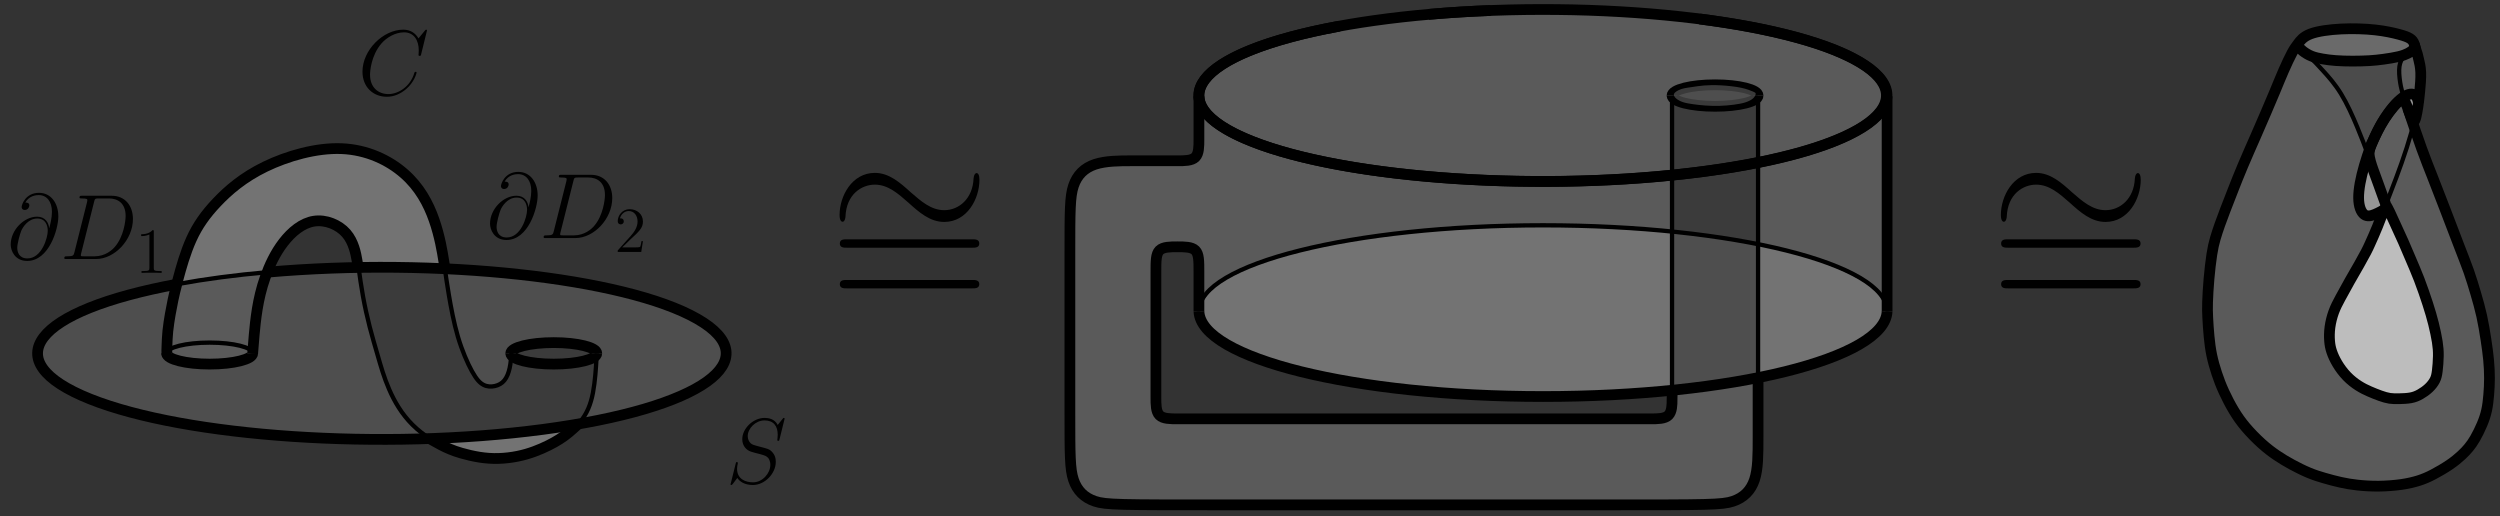 <?xml version="1.0" encoding="UTF-8"?>
<svg xmlns="http://www.w3.org/2000/svg" xmlns:xlink="http://www.w3.org/1999/xlink" width="465pt" height="96pt" viewBox="0 0 465 96" version="1.1">
<rect x="0" y="0" width="465" height="96" fill="#333333" stroke="none"/>
<defs>
<g>
<symbol overflow="visible" id="glyph0-0">
<path style="stroke:none;" d=""/>
</symbol>
<symbol overflow="visible" id="glyph0-1">
<path style="stroke:none;" d="M 28.156 -13.031 C 28.156 -13.891 27.922 -14.281 27.609 -14.281 C 27.422 -14.281 27.109 -14 27.062 -13.266 C 26.906 -9.516 24.344 -7.375 21.609 -7.375 C 19.156 -7.375 17.281 -9.047 15.359 -10.719 C 13.375 -12.516 11.344 -14.312 8.703 -14.312 C 4.453 -14.312 2.141 -10.016 2.141 -6.469 C 2.141 -5.219 2.656 -5.219 2.688 -5.219 C 3.125 -5.219 3.234 -6 3.234 -6.125 C 3.391 -10.406 6.312 -12.125 8.703 -12.125 C 11.156 -12.125 13.031 -10.453 14.938 -8.781 C 16.922 -6.984 18.953 -5.188 21.609 -5.188 C 25.859 -5.188 28.156 -9.484 28.156 -13.031 Z M 28.156 -13.031 "/>
</symbol>
<symbol overflow="visible" id="glyph1-0">
<path style="stroke:none;" d=""/>
</symbol>
<symbol overflow="visible" id="glyph1-1">
<path style="stroke:none;" d="M 26.797 -12.75 C 27.375 -12.75 28.125 -12.75 28.125 -13.531 C 28.125 -14.312 27.375 -14.312 26.828 -14.312 L 3.469 -14.312 C 2.922 -14.312 2.188 -14.312 2.188 -13.531 C 2.188 -12.75 2.922 -12.75 3.516 -12.75 Z M 26.828 -5.188 C 27.375 -5.188 28.125 -5.188 28.125 -5.969 C 28.125 -6.75 27.375 -6.75 26.797 -6.75 L 3.516 -6.75 C 2.922 -6.75 2.188 -6.75 2.188 -5.969 C 2.188 -5.188 2.922 -5.188 3.469 -5.188 Z M 26.828 -5.188 "/>
</symbol>
<symbol overflow="visible" id="glyph2-0">
<path style="stroke:none;" d=""/>
</symbol>
<symbol overflow="visible" id="glyph2-1">
<path style="stroke:none;" d="M 12.859 -11.969 C 12.859 -12.125 12.734 -12.125 12.703 -12.125 C 12.672 -12.125 12.609 -12.125 12.469 -11.953 L 11.281 -10.5 C 10.672 -11.531 9.734 -12.125 8.438 -12.125 C 4.719 -12.125 0.859 -8.344 0.859 -4.312 C 0.859 -1.422 2.875 0.359 5.391 0.359 C 6.766 0.359 7.969 -0.219 8.969 -1.062 C 10.469 -2.328 10.922 -4 10.922 -4.125 C 10.922 -4.281 10.781 -4.281 10.734 -4.281 C 10.578 -4.281 10.562 -4.188 10.516 -4.109 C 9.734 -1.422 7.406 -0.141 5.688 -0.141 C 3.859 -0.141 2.266 -1.312 2.266 -3.75 C 2.266 -4.312 2.438 -7.297 4.391 -9.562 C 5.344 -10.656 6.953 -11.625 8.594 -11.625 C 10.484 -11.625 11.328 -10.062 11.328 -8.297 C 11.328 -7.859 11.281 -7.469 11.281 -7.406 C 11.281 -7.25 11.453 -7.25 11.5 -7.25 C 11.688 -7.25 11.703 -7.266 11.781 -7.578 Z M 12.859 -11.969 "/>
</symbol>
<symbol overflow="visible" id="glyph2-2">
<path style="stroke:none;" d="M 10.938 -11.969 C 10.938 -12.125 10.812 -12.125 10.781 -12.125 C 10.703 -12.125 10.688 -12.109 10.484 -11.844 C 10.391 -11.719 9.672 -10.828 9.656 -10.812 C 9.094 -11.938 7.953 -12.125 7.234 -12.125 C 5.047 -12.125 3.062 -10.125 3.062 -8.172 C 3.062 -6.891 3.844 -6.125 4.688 -5.844 C 4.875 -5.766 5.891 -5.5 6.406 -5.375 C 7.281 -5.125 7.5 -5.062 7.875 -4.688 C 7.938 -4.594 8.281 -4.203 8.281 -3.391 C 8.281 -1.797 6.797 -0.141 5.078 -0.141 C 3.672 -0.141 2.094 -0.734 2.094 -2.672 C 2.094 -3 2.172 -3.406 2.219 -3.578 C 2.219 -3.641 2.234 -3.719 2.234 -3.75 C 2.234 -3.828 2.203 -3.906 2.062 -3.906 C 1.906 -3.906 1.891 -3.875 1.828 -3.578 L 0.953 -0.047 C 0.953 -0.031 0.875 0.188 0.875 0.203 C 0.875 0.359 1.016 0.359 1.047 0.359 C 1.125 0.359 1.141 0.344 1.344 0.094 L 2.141 -0.953 C 2.547 -0.328 3.438 0.359 5.047 0.359 C 7.266 0.359 9.297 -1.797 9.297 -3.938 C 9.297 -4.672 9.125 -5.297 8.469 -5.938 C 8.109 -6.297 7.797 -6.391 6.219 -6.797 C 5.062 -7.109 4.906 -7.156 4.594 -7.438 C 4.312 -7.734 4.078 -8.141 4.078 -8.734 C 4.078 -10.172 5.547 -11.656 7.188 -11.656 C 8.875 -11.656 9.656 -10.625 9.656 -8.984 C 9.656 -8.547 9.578 -8.078 9.578 -8 C 9.578 -7.859 9.719 -7.859 9.766 -7.859 C 9.922 -7.859 9.938 -7.906 10 -8.172 Z M 10.938 -11.969 "/>
</symbol>
<symbol overflow="visible" id="glyph3-0">
<path style="stroke:none;" d=""/>
</symbol>
<symbol overflow="visible" id="glyph3-1">
<path style="stroke:none;" d="M 7.812 -5.75 C 7.719 -6.719 7.109 -7.875 5.562 -7.875 C 3.141 -7.875 0.656 -5.406 0.656 -2.672 C 0.656 -1.625 1.375 0.359 3.719 0.359 C 7.781 0.359 9.516 -5.562 9.516 -7.922 C 9.516 -10.406 8.125 -12.312 5.922 -12.312 C 3.422 -12.312 2.688 -10.125 2.688 -9.656 C 2.688 -9.5 2.797 -9.125 3.266 -9.125 C 3.875 -9.125 4.125 -9.672 4.125 -9.969 C 4.125 -10.5 3.594 -10.5 3.375 -10.5 C 4.078 -11.781 5.391 -11.891 5.859 -11.891 C 7.375 -11.891 8.328 -10.688 8.328 -8.766 C 8.328 -7.656 8 -6.391 7.828 -5.75 Z M 3.766 -0.109 C 2.156 -0.109 1.875 -1.375 1.875 -2.094 C 1.875 -2.859 2.359 -4.625 2.625 -5.266 C 2.844 -5.781 3.828 -7.531 5.609 -7.531 C 7.188 -7.531 7.547 -6.172 7.547 -5.234 C 7.547 -3.953 6.422 -0.109 3.766 -0.109 Z M 3.766 -0.109 "/>
</symbol>
<symbol overflow="visible" id="glyph3-2">
<path style="stroke:none;" d="M 2.703 -1.281 C 2.547 -0.672 2.516 -0.5 1.312 -0.5 C 0.984 -0.5 0.812 -0.5 0.812 -0.188 C 0.812 0 0.906 0 1.25 0 L 6.719 0 C 10.188 0 13.578 -3.594 13.578 -7.438 C 13.578 -9.922 12.109 -11.766 9.641 -11.766 L 4.109 -11.766 C 3.781 -11.766 3.641 -11.766 3.641 -11.438 C 3.641 -11.266 3.781 -11.266 4.047 -11.266 C 5.094 -11.266 5.094 -11.125 5.094 -10.938 C 5.094 -10.906 5.094 -10.797 5.031 -10.531 Z M 6.344 -10.594 C 6.484 -11.234 6.562 -11.266 7.234 -11.266 L 9.125 -11.266 C 10.75 -11.266 12.219 -10.391 12.219 -8 C 12.219 -7.141 11.875 -4.156 10.203 -2.25 C 9.734 -1.688 8.422 -0.5 6.438 -0.5 L 4.484 -0.5 C 4.234 -0.5 4.203 -0.5 4.094 -0.516 C 3.906 -0.531 3.891 -0.562 3.891 -0.703 C 3.891 -0.828 3.922 -0.938 3.953 -1.078 Z M 6.344 -10.594 "/>
</symbol>
<symbol overflow="visible" id="glyph4-0">
<path style="stroke:none;" d=""/>
</symbol>
<symbol overflow="visible" id="glyph4-1">
<path style="stroke:none;" d="M 3.438 -7.656 C 3.438 -7.938 3.438 -7.953 3.203 -7.953 C 2.922 -7.625 2.312 -7.188 1.094 -7.188 L 1.094 -6.844 C 1.359 -6.844 1.953 -6.844 2.625 -7.141 L 2.625 -0.922 C 2.625 -0.484 2.578 -0.344 1.531 -0.344 L 1.156 -0.344 L 1.156 0 C 1.484 -0.031 2.641 -0.031 3.031 -0.031 C 3.438 -0.031 4.578 -0.031 4.906 0 L 4.906 -0.344 L 4.531 -0.344 C 3.484 -0.344 3.438 -0.484 3.438 -0.922 Z M 3.438 -7.656 "/>
</symbol>
<symbol overflow="visible" id="glyph4-2">
<path style="stroke:none;" d="M 5.266 -2.016 L 5 -2.016 C 4.953 -1.812 4.859 -1.141 4.75 -0.953 C 4.656 -0.844 3.984 -0.844 3.625 -0.844 L 1.406 -0.844 C 1.734 -1.125 2.469 -1.891 2.766 -2.172 C 4.594 -3.844 5.266 -4.469 5.266 -5.656 C 5.266 -7.031 4.172 -7.953 2.781 -7.953 C 1.406 -7.953 0.578 -6.766 0.578 -5.734 C 0.578 -5.125 1.109 -5.125 1.141 -5.125 C 1.406 -5.125 1.703 -5.312 1.703 -5.688 C 1.703 -6.031 1.484 -6.25 1.141 -6.25 C 1.047 -6.25 1.016 -6.25 0.984 -6.234 C 1.203 -7.047 1.859 -7.609 2.625 -7.609 C 3.641 -7.609 4.266 -6.75 4.266 -5.656 C 4.266 -4.641 3.688 -3.75 3 -2.984 L 0.578 -0.281 L 0.578 0 L 4.953 0 Z M 5.266 -2.016 "/>
</symbol>
</g>
</defs>
<g id="surface14577">
<g style="fill:rgb(0%,0%,0%);fill-opacity:1;">
  <use xlink:href="#glyph0-1" x="370.02" y="46.468"/>
</g>
<g style="fill:rgb(0%,0%,0%);fill-opacity:1;">
  <use xlink:href="#glyph1-1" x="370.02" y="58.824"/>
</g>
<g style="fill:rgb(0%,0%,0%);fill-opacity:1;">
  <use xlink:href="#glyph0-1" x="154.02" y="46.468"/>
</g>
<g style="fill:rgb(0%,0%,0%);fill-opacity:1;">
  <use xlink:href="#glyph1-1" x="154.02" y="58.824"/>
</g>
<path style=" stroke:none;fill-rule:evenodd;fill:rgb(45.9%,45.9%,45.9%);fill-opacity:0.6;" d="M 32.719 52.887 C 32.719 52.887 32.719 52.887 33.367 52.777 C 34.02 52.668 35.316 52.445 36.793 52.219 C 38.273 51.992 39.934 51.758 41.371 51.57 C 42.809 51.379 44.027 51.234 45.367 51.109 C 46.711 50.988 48.172 50.887 48.906 50.836 C 49.637 50.785 49.637 50.785 49.637 50.785 C 49.637 50.785 49.637 50.785 49.457 51.336 C 49.281 51.887 48.922 52.988 48.625 54.094 C 48.328 55.203 48.098 56.312 47.91 57.387 C 47.727 58.461 47.594 59.496 47.488 60.406 C 47.383 61.312 47.309 62.098 47.238 62.91 C 47.164 63.727 47.094 64.574 47.055 65.012 C 47.02 65.449 47.02 65.477 47.016 65.488 C 47.016 65.504 47.016 65.504 46.949 65.609 C 46.883 65.715 46.754 65.922 46.352 66.18 C 45.953 66.438 45.289 66.742 44.613 66.965 C 43.938 67.188 43.25 67.328 42.531 67.438 C 41.816 67.543 41.066 67.617 40.094 67.641 C 39.117 67.664 37.918 67.637 36.965 67.578 C 36.012 67.516 35.305 67.426 34.551 67.254 C 33.797 67.086 33 66.84 32.426 66.633 C 31.848 66.426 31.496 66.262 31.297 66.098 C 31.098 65.934 31.055 65.773 31.031 65.691 C 31.012 65.609 31.012 65.609 31.012 65.609 C 31.012 65.609 31.012 65.609 31.031 65.148 C 31.047 64.688 31.082 63.766 31.23 62.367 C 31.375 60.969 31.637 59.094 31.902 57.434 C 32.168 55.777 32.445 54.332 32.582 53.609 C 32.719 52.887 32.719 52.887 32.719 52.887 Z M 32.719 52.887 "/>
<path style=" stroke:none;fill-rule:evenodd;fill:rgb(62%,62%,62%);fill-opacity:0.6;" d="M 79.773 81.574 C 79.773 81.574 79.773 81.574 80.871 81.52 C 81.969 81.465 84.168 81.355 86.289 81.227 C 88.41 81.094 90.457 80.938 92.508 80.754 C 94.559 80.57 96.613 80.359 98.238 80.18 C 99.867 79.996 101.062 79.84 102.035 79.711 C 103.012 79.578 103.762 79.473 104.559 79.352 C 105.355 79.23 106.199 79.094 106.621 79.023 C 107.047 78.957 107.047 78.957 107.047 78.957 C 107.047 78.957 107.047 78.957 106.781 79.25 C 106.516 79.543 105.984 80.129 105.141 80.789 C 104.297 81.445 103.145 82.176 102.051 82.75 C 100.961 83.32 99.934 83.734 98.84 84.105 C 97.746 84.477 96.582 84.805 95.316 85.008 C 94.055 85.207 92.688 85.289 91.383 85.238 C 90.074 85.188 88.828 85.008 87.449 84.66 C 86.066 84.312 84.551 83.793 83.25 83.25 C 81.949 82.707 80.859 82.141 80.316 81.855 C 79.773 81.574 79.773 81.574 79.773 81.574 Z M 79.773 81.574 "/>
<path style=" stroke:none;fill-rule:evenodd;fill:rgb(62%,62%,62%);fill-opacity:0.6;" d="M 32.758 52.867 C 32.758 52.867 32.758 52.867 33.145 52.801 C 33.535 52.734 34.312 52.605 35.387 52.434 C 36.465 52.258 37.84 52.043 39.285 51.84 C 40.73 51.633 42.246 51.438 43.707 51.262 C 45.168 51.09 46.582 50.938 47.543 50.906 C 48.504 50.875 49.012 50.965 49.273 50.996 C 49.531 51.027 49.543 50.996 49.547 50.984 C 49.555 50.969 49.555 50.969 49.945 50.184 C 50.336 49.395 51.113 47.824 51.973 46.488 C 52.836 45.156 53.773 44.066 54.66 43.266 C 55.547 42.465 56.379 41.961 57.258 41.648 C 58.137 41.34 59.059 41.227 59.938 41.301 C 60.816 41.375 61.656 41.637 62.391 42.016 C 63.129 42.395 63.762 42.891 64.324 43.59 C 64.883 44.289 65.371 45.191 65.695 45.973 C 66.02 46.754 66.18 47.41 66.316 48.008 C 66.453 48.602 66.57 49.137 66.629 49.406 C 66.688 49.672 66.688 49.672 66.688 49.672 C 66.688 49.672 66.688 49.672 67.816 49.684 C 68.945 49.695 71.203 49.719 73.168 49.742 C 75.133 49.77 76.805 49.801 78.355 49.824 C 79.902 49.848 81.328 49.867 82.043 49.875 C 82.758 49.883 82.758 49.883 82.758 49.883 C 82.758 49.883 82.758 49.883 82.656 49.281 C 82.555 48.68 82.352 47.477 82.004 45.941 C 81.656 44.41 81.164 42.551 80.531 40.836 C 79.902 39.121 79.137 37.551 78.219 36.148 C 77.301 34.746 76.23 33.512 74.844 32.363 C 73.457 31.215 71.75 30.156 70.035 29.402 C 68.32 28.648 66.602 28.199 64.594 28.035 C 62.59 27.871 60.297 27.988 58.449 28.23 C 56.605 28.473 55.211 28.832 53.602 29.398 C 51.992 29.965 50.168 30.734 48.484 31.621 C 46.797 32.512 45.25 33.52 43.98 34.477 C 42.711 35.43 41.715 36.332 40.777 37.293 C 39.84 38.258 38.953 39.277 38.102 40.484 C 37.25 41.691 36.426 43.078 35.543 45.172 C 34.656 47.266 33.707 50.066 33.23 51.465 C 32.758 52.867 32.758 52.867 32.758 52.867 Z M 32.758 52.867 "/>
<path style=" stroke:none;fill-rule:evenodd;fill:rgb(25.9%,25.9%,25.9%);fill-opacity:0.6;" d="M 66.566 49.367 C 66.566 49.367 66.566 49.367 67.184 49.426 C 67.801 49.484 69.035 49.602 70.598 49.664 C 72.156 49.73 74.047 49.746 75.504 49.766 C 76.965 49.789 77.992 49.812 79.094 49.848 C 80.191 49.887 81.355 49.93 81.941 49.953 C 82.523 49.977 82.523 49.977 82.523 49.977 C 82.523 49.977 82.523 49.977 82.617 50.352 C 82.711 50.73 82.895 51.488 83.066 52.363 C 83.238 53.238 83.395 54.234 83.621 55.445 C 83.844 56.66 84.133 58.094 84.367 59.18 C 84.605 60.262 84.785 61.004 85.055 61.926 C 85.328 62.852 85.688 63.961 85.988 64.82 C 86.289 65.68 86.535 66.289 86.883 67.055 C 87.23 67.82 87.684 68.738 88.129 69.449 C 88.578 70.16 89.016 70.668 89.57 71.039 C 90.121 71.41 90.781 71.652 91.344 71.711 C 91.902 71.773 92.363 71.652 92.758 71.465 C 93.152 71.273 93.48 71.012 93.773 70.637 C 94.062 70.266 94.316 69.777 94.484 69.383 C 94.648 68.988 94.73 68.688 94.805 68.316 C 94.875 67.949 94.941 67.512 94.98 67.105 C 95.02 66.699 95.035 66.32 95.039 66.129 C 95.047 65.941 95.047 65.941 95.047 65.941 C 95.047 65.941 95.047 65.941 95.137 65.781 C 95.223 65.625 95.402 65.312 95.828 65.027 C 96.258 64.746 96.938 64.492 97.926 64.293 C 98.91 64.094 100.207 63.945 101.633 63.891 C 103.059 63.836 104.613 63.879 105.895 63.953 C 107.172 64.031 108.172 64.137 108.957 64.371 C 109.742 64.605 110.312 64.965 110.613 65.266 C 110.914 65.562 110.949 65.801 110.965 65.918 C 110.98 66.035 110.98 66.035 110.98 66.035 C 110.98 66.035 110.98 66.035 110.961 66.387 C 110.938 66.738 110.895 67.441 110.84 68.188 C 110.781 68.934 110.711 69.723 110.637 70.43 C 110.562 71.133 110.484 71.754 110.363 72.441 C 110.242 73.125 110.078 73.875 109.938 74.422 C 109.797 74.969 109.68 75.309 109.551 75.637 C 109.422 75.961 109.285 76.277 109.035 76.711 C 108.789 77.145 108.434 77.699 108.254 77.977 C 108.078 78.258 108.078 78.258 108.078 78.258 C 108.078 78.258 108.078 78.258 107.469 78.441 C 106.863 78.629 105.645 79.004 104.516 79.266 C 103.387 79.527 102.344 79.676 101.348 79.812 C 100.352 79.949 99.398 80.066 98.105 80.215 C 96.812 80.359 95.184 80.535 93.488 80.691 C 91.793 80.852 90.031 80.992 88.398 81.113 C 86.762 81.23 85.254 81.32 83.824 81.395 C 82.395 81.465 81.047 81.523 80.375 81.551 C 79.699 81.578 79.699 81.578 79.699 81.578 C 79.699 81.578 79.699 81.578 79.352 81.285 C 79.004 80.996 78.309 80.414 77.719 79.863 C 77.129 79.312 76.645 78.797 76.199 78.289 C 75.754 77.785 75.348 77.289 74.941 76.738 C 74.539 76.188 74.141 75.574 73.746 74.922 C 73.355 74.27 72.973 73.574 72.535 72.586 C 72.102 71.594 71.613 70.309 71.117 68.816 C 70.625 67.328 70.129 65.637 69.688 64.078 C 69.246 62.52 68.867 61.094 68.527 59.703 C 68.191 58.309 67.898 56.949 67.578 55.234 C 67.258 53.516 66.91 51.441 66.738 50.406 C 66.566 49.367 66.566 49.367 66.566 49.367 Z M 66.566 49.367 "/>
<path style=" stroke:none;fill-rule:evenodd;fill:rgb(38%,38%,38%);fill-opacity:0.6;" d="M 32.758 52.867 C 32.727 52.895 32.727 52.895 32.301 52.977 C 31.871 53.062 31.016 53.23 29.383 53.605 C 27.75 53.984 25.336 54.57 22.77 55.352 C 20.207 56.129 17.492 57.102 15.188 58.184 C 12.887 59.266 10.996 60.457 9.719 61.57 C 8.438 62.684 7.777 63.719 7.609 64.891 C 7.441 66.062 7.773 67.375 8.598 68.578 C 9.426 69.781 10.746 70.875 12.258 71.824 C 13.773 72.773 15.48 73.578 17.27 74.293 C 19.059 75.008 20.934 75.633 22.898 76.199 C 24.863 76.77 26.918 77.281 29.023 77.742 C 31.133 78.207 33.285 78.617 35.125 78.941 C 36.961 79.262 38.477 79.492 40.32 79.738 C 42.16 79.984 44.328 80.246 46.781 80.492 C 49.234 80.738 51.973 80.973 54.789 81.156 C 57.609 81.34 60.508 81.477 63.113 81.566 C 65.715 81.652 68.02 81.691 70.176 81.699 C 72.336 81.711 74.348 81.691 76.051 81.664 C 77.754 81.633 79.148 81.594 79.848 81.574 C 80.547 81.551 80.547 81.551 80.547 81.551 C 80.547 81.551 80.547 81.551 80.246 81.418 C 79.949 81.285 79.352 81.02 78.848 80.719 C 78.34 80.418 77.926 80.082 77.34 79.508 C 76.754 78.938 75.996 78.133 75.34 77.316 C 74.684 76.496 74.133 75.664 73.617 74.75 C 73.098 73.832 72.617 72.832 72.125 71.594 C 71.637 70.359 71.133 68.887 70.707 67.539 C 70.281 66.188 69.926 64.965 69.594 63.785 C 69.262 62.605 68.957 61.477 68.645 60.195 C 68.332 58.918 68.012 57.488 67.773 56.332 C 67.539 55.176 67.383 54.289 67.238 53.398 C 67.094 52.504 66.961 51.609 66.859 51 C 66.758 50.391 66.688 50.074 66.652 49.914 C 66.617 49.754 66.617 49.754 66.617 49.754 C 66.617 49.754 66.617 49.754 65.988 49.77 C 65.363 49.785 64.105 49.816 62.637 49.867 C 61.168 49.918 59.48 49.988 58.074 50.059 C 56.664 50.129 55.535 50.195 54.199 50.25 C 52.863 50.309 51.32 50.352 50.547 50.375 C 49.777 50.398 49.777 50.398 49.777 50.398 C 49.777 50.398 49.777 50.398 49.648 50.75 C 49.523 51.102 49.273 51.805 48.992 52.762 C 48.715 53.719 48.406 54.922 48.172 56.02 C 47.938 57.117 47.777 58.109 47.656 58.941 C 47.539 59.777 47.461 60.461 47.375 61.348 C 47.289 62.238 47.191 63.336 47.129 64.094 C 47.066 64.855 47.035 65.277 47.016 65.488 C 47 65.699 47 65.699 47 65.699 C 47 65.699 47 65.699 46.898 65.832 C 46.797 65.961 46.594 66.227 46.094 66.488 C 45.594 66.754 44.801 67.016 44.031 67.203 C 43.262 67.387 42.516 67.492 41.656 67.566 C 40.793 67.637 39.82 67.68 38.914 67.68 C 38.008 67.684 37.172 67.645 36.473 67.59 C 35.773 67.539 35.215 67.469 34.477 67.309 C 33.734 67.145 32.809 66.891 32.203 66.594 C 31.594 66.293 31.305 65.953 31.156 65.781 C 31.012 65.609 31.012 65.609 31.012 65.609 C 31.012 65.609 31.012 65.609 31.082 64.652 C 31.152 63.699 31.297 61.789 31.48 60.199 C 31.664 58.609 31.891 57.344 32.137 56.152 C 32.383 54.961 32.645 53.844 32.746 53.312 C 32.848 52.785 32.785 52.84 32.758 52.867 Z M 32.758 52.867 "/>
<path style=" stroke:none;fill-rule:evenodd;fill:rgb(38%,38%,38%);fill-opacity:0.6;" d="M 82.73 49.859 C 82.73 49.859 82.73 49.859 83.551 49.926 C 84.371 49.992 86.012 50.129 87.766 50.27 C 89.52 50.414 91.391 50.562 93.031 50.711 C 94.676 50.855 96.094 51.004 97.586 51.176 C 99.082 51.348 100.652 51.547 102.234 51.766 C 103.816 51.988 105.41 52.234 106.562 52.422 C 107.711 52.605 108.418 52.73 109.48 52.938 C 110.539 53.145 111.953 53.43 113.445 53.762 C 114.941 54.098 116.516 54.484 117.852 54.84 C 119.191 55.191 120.293 55.516 121.461 55.895 C 122.629 56.273 123.859 56.711 124.98 57.152 C 126.102 57.59 127.105 58.031 128.016 58.477 C 128.926 58.922 129.738 59.375 130.551 59.91 C 131.363 60.441 132.172 61.062 132.844 61.723 C 133.516 62.383 134.055 63.09 134.398 63.766 C 134.746 64.445 134.898 65.098 134.941 65.641 C 134.98 66.188 134.906 66.621 134.621 67.234 C 134.332 67.844 133.832 68.629 132.844 69.547 C 131.855 70.465 130.375 71.52 128.855 72.391 C 127.332 73.262 125.766 73.949 124.258 74.535 C 122.746 75.121 121.293 75.602 120.133 75.961 C 118.977 76.32 118.117 76.559 117.117 76.816 C 116.121 77.074 114.984 77.348 113.922 77.59 C 112.859 77.832 111.871 78.043 110.82 78.25 C 109.77 78.457 108.656 78.664 108.098 78.766 C 107.539 78.871 107.539 78.871 107.539 78.871 C 107.539 78.871 107.539 78.871 107.77 78.559 C 108 78.25 108.461 77.629 108.855 76.918 C 109.25 76.211 109.582 75.418 109.84 74.594 C 110.094 73.766 110.277 72.902 110.414 72.086 C 110.551 71.273 110.641 70.504 110.707 69.898 C 110.77 69.289 110.805 68.84 110.836 68.387 C 110.867 67.934 110.898 67.473 110.918 67 C 110.941 66.523 110.953 66.035 110.961 65.789 C 110.969 65.547 110.969 65.547 110.969 65.547 C 110.969 65.547 110.969 65.547 110.922 65.426 C 110.875 65.305 110.785 65.066 110.543 64.844 C 110.301 64.621 109.906 64.418 109.379 64.293 C 108.852 64.164 108.191 64.117 107.453 64.047 C 106.715 63.977 105.902 63.883 105.039 63.828 C 104.176 63.77 103.266 63.746 102.371 63.766 C 101.48 63.785 100.602 63.84 99.906 63.906 C 99.211 63.973 98.695 64.047 98.148 64.16 C 97.602 64.273 97.023 64.426 96.629 64.543 C 96.23 64.664 96.02 64.754 95.836 64.852 C 95.648 64.949 95.484 65.055 95.367 65.145 C 95.25 65.234 95.18 65.312 95.133 65.375 C 95.086 65.438 95.059 65.488 95.047 65.512 C 95.035 65.535 95.035 65.535 95.035 65.535 C 95.035 65.535 95.035 65.535 95.031 65.59 C 95.027 65.641 95.023 65.75 95.023 65.957 C 95.023 66.168 95.031 66.48 94.996 66.891 C 94.965 67.301 94.898 67.801 94.801 68.258 C 94.707 68.711 94.59 69.117 94.438 69.508 C 94.281 69.895 94.09 70.266 93.855 70.578 C 93.617 70.895 93.336 71.152 92.949 71.359 C 92.562 71.566 92.07 71.723 91.605 71.777 C 91.141 71.832 90.707 71.781 90.391 71.703 C 90.07 71.629 89.863 71.523 89.566 71.27 C 89.27 71.012 88.879 70.605 88.547 70.172 C 88.211 69.738 87.938 69.281 87.621 68.676 C 87.305 68.07 86.945 67.316 86.562 66.387 C 86.176 65.457 85.77 64.355 85.426 63.285 C 85.082 62.219 84.805 61.184 84.523 59.973 C 84.242 58.766 83.965 57.379 83.738 56.152 C 83.508 54.922 83.332 53.852 83.172 52.828 C 83.012 51.805 82.871 50.832 82.801 50.344 C 82.73 49.859 82.73 49.859 82.73 49.859 Z M 82.73 49.859 "/>
<g style="fill:rgb(0%,0%,0%);fill-opacity:1;">
  <use xlink:href="#glyph2-1" x="66.561" y="17.641"/>
</g>
<g style="fill:rgb(0%,0%,0%);fill-opacity:1;">
  <use xlink:href="#glyph2-2" x="135" y="89.853"/>
</g>
<g style="fill:rgb(0%,0%,0%);fill-opacity:1;">
  <use xlink:href="#glyph3-1" x="1.335" y="48.176"/>
  <use xlink:href="#glyph3-2" x="11.148" y="48.176"/>
</g>
<g style="fill:rgb(0%,0%,0%);fill-opacity:1;">
  <use xlink:href="#glyph4-1" x="25.166" y="50.758"/>
</g>
<path style="fill:none;stroke-width:2;stroke-linecap:butt;stroke-linejoin:round;stroke:rgb(0%,0%,0%);stroke-opacity:1;stroke-miterlimit:10;" d="M 90.133 399.184 C 63.098 394.219 55.957 384.883 73.77 377.777 C 91.582 370.672 128.305 368.207 157.957 372.129 C 187.605 376.047 200.133 385.023 186.672 392.703 C 173.211 400.383 138.324 404.164 106.699 401.371 " transform="matrix(1,0,0,-1,-57,452)"/>
<path style="fill:none;stroke-width:0.8;stroke-linecap:butt;stroke-linejoin:round;stroke:rgb(0%,0%,0%);stroke-opacity:1;stroke-miterlimit:10;" d="M 90.137 399.18 C 95.195 400.109 100.777 400.848 106.699 401.371 " transform="matrix(1,0,0,-1,-57,452)"/>
<path style="fill:none;stroke-width:2;stroke-linecap:butt;stroke-linejoin:round;stroke:rgb(0%,0%,0%);stroke-opacity:1;stroke-miterlimit:10;" d="M 88 386.277 C 88 385.176 91.582 384.277 96 384.277 C 100.418 384.277 104 385.176 104 386.277 " transform="matrix(1,0,0,-1,-57,452)"/>
<path style="fill:none;stroke-width:0.8;stroke-linecap:butt;stroke-linejoin:round;stroke:rgb(0%,0%,0%);stroke-opacity:1;stroke-miterlimit:10;" d="M 88 386.277 C 88 387.383 91.582 388.277 96 388.277 C 100.418 388.277 104 387.383 104 386.277 " transform="matrix(1,0,0,-1,-57,452)"/>
<path style="fill:none;stroke-width:2;stroke-linecap:butt;stroke-linejoin:round;stroke:rgb(0%,0%,0%);stroke-opacity:1;stroke-miterlimit:10;" d="M 152 386.277 C 152 385.176 155.582 384.277 160 384.277 C 164.418 384.277 168 385.176 168 386.277 " transform="matrix(1,0,0,-1,-57,452)"/>
<path style="fill:none;stroke-width:2;stroke-linecap:butt;stroke-linejoin:round;stroke:rgb(0%,0%,0%);stroke-opacity:1;stroke-miterlimit:10;" d="M 152 386.277 C 152 387.383 155.582 388.277 160 388.277 C 164.418 388.277 168 387.383 168 386.277 " transform="matrix(1,0,0,-1,-57,452)"/>
<g style="fill:rgb(0%,0%,0%);fill-opacity:1;">
  <use xlink:href="#glyph3-1" x="90.489" y="44.28"/>
  <use xlink:href="#glyph3-2" x="100.302" y="44.28"/>
</g>
<g style="fill:rgb(0%,0%,0%);fill-opacity:1;">
  <use xlink:href="#glyph4-2" x="114.32" y="46.862"/>
</g>
<path style="fill:none;stroke-width:2;stroke-linecap:butt;stroke-linejoin:round;stroke:rgb(0%,0%,0%);stroke-opacity:1;stroke-miterlimit:10;" d="M 103.992 386.199 C 103.992 386.199 103.992 386.199 104.035 386.727 C 104.074 387.25 104.152 388.301 104.273 389.668 C 104.395 391.035 104.559 392.715 104.855 394.539 C 105.156 396.359 105.59 398.32 106.344 400.457 C 107.102 402.594 108.172 404.906 109.699 406.887 C 111.23 408.871 113.211 410.527 115.406 410.863 C 117.598 411.199 120.004 410.211 121.398 408.609 C 122.797 407.008 123.188 404.793 123.383 403.684 C 123.574 402.574 123.574 402.574 123.574 402.574 " transform="matrix(1,0,0,-1,-57,452)"/>
<path style="fill:none;stroke-width:2;stroke-linecap:butt;stroke-linejoin:round;stroke:rgb(0%,0%,0%);stroke-opacity:1;stroke-miterlimit:10;" d="M 88.141 385.902 C 88.141 385.902 88.141 385.902 88.117 385.961 C 88.094 386.016 88.047 386.129 88.031 386.375 C 88.016 386.621 88.027 387 88.055 387.688 C 88.078 388.379 88.113 389.379 88.219 390.43 C 88.328 391.48 88.504 392.59 88.668 393.543 C 88.836 394.496 88.988 395.297 89.18 396.203 C 89.371 397.109 89.598 398.117 90.121 400.094 C 90.645 402.07 91.465 405.02 92.605 407.531 C 93.746 410.043 95.211 412.121 97.336 414.363 C 99.461 416.605 102.246 419.016 106.332 421 C 110.418 422.98 115.801 424.539 120.523 424.352 C 125.242 424.164 129.305 422.227 132.16 419.723 C 135.02 417.223 136.672 414.152 137.738 411.105 C 138.809 408.059 139.289 405.035 139.531 403.523 C 139.773 402.012 139.773 402.012 139.773 402.012 " transform="matrix(1,0,0,-1,-57,452)"/>
<path style="fill:none;stroke-width:0.8;stroke-linecap:butt;stroke-linejoin:round;stroke:rgb(0%,0%,0%);stroke-opacity:1;stroke-miterlimit:10;" d="M 139.73 402.141 C 139.73 402.141 139.73 402.141 139.828 401.434 C 139.93 400.723 140.125 399.305 140.492 397.121 C 140.863 394.941 141.398 391.996 142.172 389.375 C 142.945 386.75 143.957 384.453 144.781 382.957 C 145.605 381.461 146.246 380.77 146.934 380.418 C 147.621 380.062 148.359 380.043 149.035 380.195 C 149.715 380.348 150.34 380.668 150.812 381.25 C 151.285 381.828 151.609 382.668 151.801 383.57 C 151.996 384.473 152.059 385.441 152.09 385.922 C 152.125 386.406 152.125 386.406 152.125 386.406 " transform="matrix(1,0,0,-1,-57,452)"/>
<path style="fill:none;stroke-width:0.8;stroke-linecap:butt;stroke-linejoin:round;stroke:rgb(0%,0%,0%);stroke-opacity:1;stroke-miterlimit:10;" d="M 123.66 402.508 C 123.66 402.508 123.66 402.508 123.789 401.582 C 123.914 400.656 124.168 398.801 124.516 396.895 C 124.859 394.988 125.297 393.027 125.766 391.191 C 126.238 389.359 126.75 387.648 127.293 385.762 C 127.84 383.871 128.418 381.801 129.383 379.586 C 130.344 377.371 131.688 375.008 133.742 372.977 C 135.793 370.941 138.555 369.234 141.516 368.105 C 144.477 366.98 147.637 366.438 150.648 366.656 C 153.664 366.871 156.535 367.852 158.988 369.094 C 161.441 370.332 163.477 371.828 164.836 373.441 C 166.191 375.059 166.875 376.789 167.289 378.945 C 167.703 381.105 167.852 383.691 167.926 384.984 C 168 386.277 168 386.277 168 386.277 " transform="matrix(1,0,0,-1,-57,452)"/>
<path style="fill:none;stroke-width:2;stroke-linecap:butt;stroke-linejoin:round;stroke:rgb(0%,0%,0%);stroke-opacity:1;stroke-miterlimit:10;" d="M 137.148 370.289 C 137.148 370.289 137.148 370.289 137.48 370.098 C 137.816 369.91 138.48 369.531 139.07 369.223 C 139.656 368.918 140.168 368.68 140.727 368.449 C 141.289 368.215 141.898 367.984 142.824 367.719 C 143.75 367.453 144.984 367.152 146.184 366.961 C 147.383 366.773 148.547 366.691 149.746 366.727 C 150.941 366.762 152.172 366.91 153.297 367.141 C 154.418 367.367 155.434 367.672 156.391 368.023 C 157.348 368.375 158.246 368.773 159.02 369.16 C 159.793 369.543 160.438 369.91 161.039 370.289 C 161.637 370.668 162.188 371.059 162.781 371.551 C 163.375 372.043 164.016 372.637 164.332 372.934 C 164.652 373.23 164.652 373.23 164.652 373.23 " transform="matrix(1,0,0,-1,-57,452)"/>
<path style=" stroke:none;fill-rule:evenodd;fill:rgb(38%,38%,38%);fill-opacity:0.6;" d="M 310.637 43.039 C 310.637 43.039 310.637 43.039 310.695 47.898 C 310.758 52.762 310.879 62.484 310.938 67.344 C 311 72.207 311 72.207 311 72.184 C 311 72.16 311 72.113 312.258 72.02 C 313.512 71.926 316.027 71.789 318.27 71.562 C 320.516 71.336 322.488 71.023 323.898 70.789 C 325.309 70.555 326.152 70.398 326.574 70.324 C 326.996 70.246 326.996 70.246 326.996 70.246 C 326.996 70.246 326.996 70.246 327.02 66.062 C 327.043 61.879 327.09 53.516 327.113 49.332 C 327.137 45.148 327.137 45.148 327.137 45.148 C 327.137 45.148 327.137 45.148 325.828 44.977 C 324.52 44.805 321.898 44.457 319.148 44.105 C 316.398 43.754 313.516 43.398 312.074 43.219 C 310.637 43.039 310.637 43.039 310.637 43.039 Z M 310.637 43.039 "/>
<path style=" stroke:none;fill-rule:evenodd;fill:rgb(62%,62%,62%);fill-opacity:0.6;" d="M 326.965 45.41 C 326.965 45.41 326.965 45.41 326.969 49.527 C 326.977 53.641 326.988 61.875 326.992 65.988 C 327 70.105 327 70.105 327 70.105 C 327 70.105 327 70.105 327.828 69.945 C 328.66 69.781 330.316 69.461 332.441 68.914 C 334.566 68.363 337.156 67.59 339.32 66.824 C 341.488 66.055 343.227 65.297 344.68 64.531 C 346.133 63.762 347.301 62.988 348.277 62.051 C 349.254 61.117 350.043 60.02 350.465 58.949 C 350.887 57.883 350.945 56.848 350.418 55.859 C 349.895 54.867 348.789 53.926 347.617 53.098 C 346.449 52.27 345.219 51.555 343.645 50.805 C 342.066 50.055 340.145 49.262 338.461 48.641 C 336.773 48.02 335.328 47.566 333.453 47.055 C 331.578 46.543 329.27 45.977 328.117 45.695 C 326.965 45.41 326.965 45.41 326.965 45.41 Z M 326.965 45.41 "/>
<path style=" stroke:none;fill-rule:evenodd;fill:rgb(62%,62%,62%);fill-opacity:0.6;" d="M 310.949 72.594 C 310.949 72.594 310.949 72.594 310.945 67.672 C 310.938 62.75 310.926 52.906 310.922 47.988 C 310.914 43.066 310.914 43.066 310.914 43.066 C 310.914 43.066 310.914 43.066 309.961 42.992 C 309.012 42.922 307.105 42.773 304.855 42.629 C 302.609 42.488 300.016 42.344 297.195 42.234 C 294.371 42.125 291.32 42.051 288.578 42.027 C 285.84 42.004 283.41 42.027 280.758 42.086 C 278.105 42.145 275.227 42.238 272.488 42.395 C 269.75 42.555 267.152 42.781 264.41 43.062 C 261.664 43.344 258.773 43.684 256.121 44.051 C 253.473 44.418 251.062 44.812 248.629 45.285 C 246.195 45.758 243.742 46.312 241.809 46.762 C 239.879 47.207 238.477 47.551 236.867 48.066 C 235.262 48.578 233.453 49.266 231.93 49.906 C 230.406 50.547 229.168 51.148 227.988 51.91 C 226.809 52.668 225.688 53.594 224.91 54.457 C 224.129 55.324 223.688 56.137 223.434 56.758 C 223.176 57.383 223.102 57.816 223.219 58.406 C 223.332 59 223.637 59.746 224.293 60.586 C 224.945 61.426 225.949 62.359 226.836 63.055 C 227.719 63.746 228.484 64.199 229.535 64.727 C 230.59 65.25 231.93 65.848 233.574 66.469 C 235.219 67.09 237.168 67.73 238.789 68.219 C 240.414 68.707 241.711 69.043 243.344 69.414 C 244.977 69.789 246.938 70.199 249.082 70.594 C 251.227 70.984 253.551 71.359 256.18 71.719 C 258.809 72.074 261.742 72.41 264.379 72.672 C 267.012 72.93 269.344 73.109 271.832 73.258 C 274.316 73.41 276.957 73.527 279.508 73.605 C 282.062 73.684 284.531 73.719 286.801 73.723 C 289.074 73.73 291.152 73.703 293.129 73.656 C 295.102 73.613 296.973 73.547 298.871 73.453 C 300.773 73.363 302.703 73.25 304.723 73.102 C 306.742 72.953 308.844 72.773 309.898 72.684 C 310.949 72.594 310.949 72.594 310.949 72.594 Z M 310.949 72.594 "/>
<path style=" stroke:none;fill-rule:evenodd;fill:rgb(25.9%,25.9%,25.9%);fill-opacity:0.6;" d="M 311.133 17.766 C 311.133 17.766 311.133 17.766 311.262 17.922 C 311.391 18.078 311.652 18.391 312.004 18.621 C 312.359 18.855 312.809 19.012 313.648 19.176 C 314.488 19.344 315.723 19.527 316.746 19.625 C 317.766 19.727 318.574 19.75 319.203 19.754 C 319.832 19.754 320.285 19.738 321.074 19.664 C 321.863 19.586 322.984 19.449 323.789 19.316 C 324.59 19.18 325.07 19.051 325.551 18.789 C 326.035 18.531 326.516 18.137 326.758 17.941 C 327 17.746 327 17.746 327 17.746 C 327 17.746 327 17.746 327.023 22.363 C 327.047 26.98 327.09 36.211 327.113 40.828 C 327.137 45.441 327.137 45.441 327.137 45.441 C 327.137 45.441 327.137 45.441 326.277 45.285 C 325.422 45.129 323.703 44.82 322.012 44.539 C 320.32 44.262 318.656 44.016 317.191 43.816 C 315.723 43.613 314.449 43.461 313.449 43.387 C 312.453 43.316 311.727 43.332 311.363 43.336 C 311 43.344 311 43.344 311 43.344 C 311 43.344 311 43.344 311.023 39.082 C 311.043 34.816 311.086 26.293 311.109 22.031 C 311.133 17.766 311.133 17.766 311.133 17.766 Z M 311.133 17.766 "/>
<path style=" stroke:none;fill-rule:evenodd;fill:rgb(45.9%,45.9%,45.9%);fill-opacity:0.6;" d="M 327.137 45.441 C 327.137 45.441 327.137 45.441 327.703 45.562 C 328.266 45.688 329.395 45.93 331.133 46.371 C 332.875 46.816 335.227 47.457 337.562 48.246 C 339.902 49.035 342.227 49.969 344.059 50.879 C 345.895 51.785 347.238 52.664 348.312 53.41 C 349.387 54.156 350.191 54.77 350.598 55.441 C 351 56.113 351 56.852 351 57.219 C 351 57.59 351 57.59 351 57.59 C 351 57.59 351 57.59 351 51.02 C 351 44.449 351 31.312 351 24.746 C 351 18.176 351 18.176 351 18.176 C 351 18.176 351 18.176 350.777 17.57 C 350.559 16.969 350.113 15.758 349.426 14.75 C 348.742 13.742 347.812 12.938 346.586 12.137 C 345.359 11.332 343.84 10.531 341.926 9.727 C 340.016 8.922 337.719 8.113 335.293 7.398 C 332.871 6.684 330.324 6.062 328.336 5.617 C 326.344 5.172 324.91 4.906 322.516 4.531 C 320.117 4.156 316.758 3.676 313.797 3.312 C 310.84 2.953 308.285 2.711 304.746 2.48 C 301.207 2.254 296.684 2.035 292.98 1.926 C 289.273 1.812 286.391 1.801 282.941 1.871 C 279.488 1.945 275.477 2.094 272.109 2.277 C 268.746 2.465 266.031 2.68 263.145 2.98 C 260.258 3.277 257.199 3.652 253.672 4.23 C 250.141 4.805 246.145 5.582 243.191 6.234 C 240.242 6.887 238.34 7.418 236.5 8.016 C 234.66 8.613 232.887 9.285 231.453 9.902 C 230.016 10.52 228.918 11.086 227.949 11.676 C 226.977 12.27 226.129 12.883 225.492 13.43 C 224.852 13.977 224.418 14.449 224.059 14.988 C 223.695 15.527 223.402 16.129 223.238 16.699 C 223.074 17.273 223.035 17.816 223.02 18.09 C 223 18.363 223 18.363 223 18.363 C 223 18.363 223 18.363 223 18.746 C 223 19.129 223 19.895 223 20.859 C 223 21.828 223 22.996 222.992 24.117 C 222.988 25.238 222.977 26.316 222.871 27.152 C 222.77 27.988 222.574 28.59 222.133 29.004 C 221.688 29.418 220.996 29.648 219.836 29.77 C 218.68 29.887 217.055 29.898 215.395 29.902 C 213.73 29.906 212.031 29.906 210.594 29.922 C 209.156 29.938 207.98 29.969 206.668 30.168 C 205.359 30.367 203.914 30.73 202.832 31.258 C 201.75 31.785 201.031 32.477 200.551 33.094 C 200.07 33.711 199.832 34.258 199.656 34.824 C 199.477 35.391 199.359 35.977 199.27 36.812 C 199.176 37.652 199.109 38.734 199.07 40.234 C 199.031 41.73 199.016 43.641 199.008 45.613 C 199 47.586 199 49.625 199 52.152 C 199 54.68 199 57.695 199 60.934 C 199 64.172 199 67.629 199.004 71.414 C 199.012 75.199 199.02 79.312 199.062 82.027 C 199.105 84.742 199.184 86.059 199.352 87.184 C 199.523 88.309 199.789 89.246 200.016 89.867 C 200.242 90.488 200.43 90.793 200.914 91.258 C 201.402 91.723 202.191 92.348 202.816 92.734 C 203.441 93.125 203.906 93.281 204.875 93.383 C 205.848 93.488 207.324 93.539 208.523 93.566 C 209.719 93.594 210.641 93.594 211.93 93.656 C 213.219 93.715 214.879 93.84 218.297 93.891 C 221.715 93.941 226.898 93.922 237.922 93.914 C 248.945 93.906 265.812 93.906 276.969 93.906 C 288.121 93.906 293.559 93.906 297.34 93.887 C 301.117 93.867 303.23 93.828 305.727 93.836 C 308.227 93.844 311.102 93.902 313.895 93.82 C 316.688 93.742 319.391 93.527 321.32 93.012 C 323.25 92.496 324.402 91.676 325.105 90.996 C 325.812 90.316 326.074 89.777 326.297 88.828 C 326.52 87.875 326.703 86.516 326.816 83.738 C 326.926 80.961 326.965 76.766 326.973 74.281 C 326.98 71.801 326.957 71.027 326.945 70.645 C 326.938 70.258 326.938 70.258 326.387 70.359 C 325.84 70.461 324.746 70.668 323.223 70.922 C 321.699 71.176 319.754 71.477 318.098 71.715 C 316.445 71.949 315.086 72.121 313.957 72.254 C 312.828 72.391 311.93 72.488 311.48 72.535 C 311.031 72.582 311.031 72.582 311.031 72.582 C 311.031 72.582 311.031 72.582 311.027 72.934 C 311.02 73.285 311.008 73.984 310.961 74.648 C 310.91 75.309 310.828 75.934 310.602 76.43 C 310.375 76.926 310.008 77.289 309.117 77.512 C 308.23 77.738 306.816 77.82 305.633 77.863 C 304.453 77.906 303.496 77.906 302.086 77.938 C 300.676 77.973 298.809 78.043 297.246 78.062 C 295.684 78.082 294.426 78.055 292.988 78.02 C 291.555 77.984 289.945 77.945 288.355 77.926 C 286.766 77.906 285.195 77.906 283.27 77.906 C 281.348 77.906 279.066 77.906 276.984 77.906 C 274.906 77.906 273.023 77.906 264.781 77.906 C 256.539 77.906 241.934 77.906 234.289 77.906 C 226.645 77.906 225.961 77.906 224.82 77.906 C 223.68 77.906 222.082 77.906 220.664 77.883 C 219.25 77.859 218.016 77.812 217.27 77.746 C 216.52 77.676 216.262 77.582 216 77.355 C 215.738 77.129 215.473 76.766 215.305 76.336 C 215.141 75.906 215.074 75.41 215.043 74.738 C 215.008 74.07 215.004 73.227 215 72.367 C 215 71.512 215 70.641 215 67.363 C 215 64.086 215 58.402 215.008 54.844 C 215.016 51.285 215.031 49.852 215.094 48.898 C 215.152 47.949 215.258 47.48 215.453 47.113 C 215.652 46.742 215.941 46.473 216.301 46.297 C 216.656 46.117 217.082 46.031 217.613 45.98 C 218.145 45.93 218.785 45.918 219.465 45.949 C 220.145 45.984 220.863 46.059 221.348 46.172 C 221.832 46.281 222.082 46.426 222.281 46.629 C 222.477 46.828 222.621 47.086 222.727 47.395 C 222.828 47.707 222.891 48.074 222.93 48.566 C 222.969 49.062 222.984 49.684 222.992 50.312 C 223 50.941 223 51.578 223 52.398 C 223 53.219 223 54.227 223 55.191 C 223 56.156 223.004 57.074 223.004 57.535 C 223.004 57.996 223.004 57.996 223.004 57.996 C 223.004 57.996 223.004 57.996 223.078 57.672 C 223.148 57.344 223.289 56.695 223.5 56.152 C 223.707 55.613 223.98 55.184 224.434 54.668 C 224.887 54.148 225.523 53.547 226.324 52.938 C 227.125 52.332 228.09 51.719 229.195 51.129 C 230.301 50.539 231.547 49.969 232.809 49.457 C 234.07 48.945 235.352 48.488 237.613 47.848 C 239.879 47.203 243.121 46.371 246.238 45.699 C 249.355 45.027 252.34 44.516 255.66 44.051 C 258.98 43.59 262.629 43.18 265.957 42.875 C 269.285 42.57 272.293 42.371 275.641 42.227 C 278.988 42.086 282.676 41.996 286.184 41.98 C 289.691 41.961 293.016 42.02 296.629 42.168 C 300.242 42.316 304.145 42.555 306.617 42.723 C 309.086 42.891 310.125 42.992 310.641 43.039 C 311.16 43.09 311.16 43.09 311.16 43.09 C 311.16 43.09 311.16 43.09 311.133 38.891 C 311.105 34.695 311.055 26.305 311.027 22.109 C 311 17.914 311 17.914 311 17.914 C 311 17.914 311 17.914 311.164 17.727 C 311.332 17.543 311.66 17.176 312.289 16.871 C 312.914 16.562 313.84 16.32 315.086 16.148 C 316.336 15.977 317.906 15.875 319.164 15.855 C 320.418 15.832 321.355 15.891 322.379 16.039 C 323.402 16.184 324.512 16.414 325.281 16.676 C 326.055 16.934 326.492 17.215 326.707 17.359 C 326.926 17.504 326.926 17.504 326.941 17.973 C 326.953 18.441 326.977 19.375 326.988 19.84 C 327 20.309 327 20.309 327 20.309 C 327 20.309 327 20.309 327.023 24.496 C 327.047 28.688 327.094 37.062 327.113 41.254 C 327.137 45.441 327.137 45.441 327.137 45.441 Z M 327.137 45.441 "/>
<path style="fill:none;stroke-width:2;stroke-linecap:butt;stroke-linejoin:round;stroke:rgb(0%,0%,0%);stroke-opacity:1;stroke-miterlimit:10;" d="M 306.133 447.129 C 279.117 442.172 271.984 432.844 289.781 425.742 C 307.574 418.645 344.27 416.18 373.895 420.098 C 403.523 424.012 416.047 432.98 402.602 440.652 C 389.156 448.328 354.301 452.109 322.699 449.32 " transform="matrix(1,0,0,-1,-57,452)"/>
<path style="fill:none;stroke-width:2;stroke-linecap:butt;stroke-linejoin:round;stroke:rgb(0%,0%,0%);stroke-opacity:1;stroke-miterlimit:10;" d="M 368 434.227 C 368 433.121 371.582 432.227 376 432.227 C 380.418 432.227 384 433.121 384 434.227 " transform="matrix(1,0,0,-1,-57,452)"/>
<path style="fill:none;stroke-width:2;stroke-linecap:butt;stroke-linejoin:round;stroke:rgb(0%,0%,0%);stroke-opacity:1;stroke-miterlimit:10;" d="M 368 434.227 C 368 435.332 371.582 436.227 376 436.227 C 380.418 436.227 384 435.332 384 434.227 " transform="matrix(1,0,0,-1,-57,452)"/>
<path style="fill:none;stroke-width:2;stroke-linecap:butt;stroke-linejoin:round;stroke:rgb(0%,0%,0%);stroke-opacity:1;stroke-miterlimit:10;" d="M 334.258 450.047 C 303.148 448.855 280.129 442.188 279.977 434.32 C 279.824 426.453 302.59 419.727 333.652 418.465 C 364.711 417.199 394.832 421.773 404.664 429.246 C 414.5 436.719 401.125 444.871 373.133 448.465 " transform="matrix(1,0,0,-1,-57,452)"/>
<path style="fill:none;stroke-width:2;stroke-linecap:butt;stroke-linejoin:round;stroke:rgb(0%,0%,0%);stroke-opacity:1;stroke-miterlimit:10;" d="M 408 434.094 L 408 394.094 " transform="matrix(1,0,0,-1,-57,452)"/>
<path style="fill:none;stroke-width:2;stroke-linecap:butt;stroke-linejoin:round;stroke:rgb(0%,0%,0%);stroke-opacity:1;stroke-miterlimit:10;" d="M 280 394.094 C 280.328 385.316 308.887 378.246 344 378.246 C 379.113 378.246 407.672 385.316 408 394.094 " transform="matrix(1,0,0,-1,-57,452)"/>
<path style="fill:none;stroke-width:0.8;stroke-linecap:butt;stroke-linejoin:round;stroke:rgb(0%,0%,0%);stroke-opacity:1;stroke-miterlimit:10;" d="M 408 394.094 C 408 402.934 379.348 410.094 344 410.094 C 308.652 410.094 280 402.934 280 394.094 " transform="matrix(1,0,0,-1,-57,452)"/>
<path style="fill:none;stroke-width:2;stroke-linecap:butt;stroke-linejoin:round;stroke:rgb(0%,0%,0%);stroke-opacity:1;stroke-miterlimit:10;" d="M 280 394.094 C 280 394.094 280 394.094 280 395.43 C 280 396.762 280 399.43 280 401.43 C 280 403.43 280 404.762 279.332 405.43 C 278.668 406.094 277.332 406.094 276 406.094 C 274.668 406.094 273.332 406.094 272.668 405.43 C 272 404.762 272 403.43 272 401.43 C 272 399.43 272 396.762 272 394.762 C 272 392.762 272 391.43 272 390.094 C 272 388.762 272 387.43 272 386.094 C 272 384.762 272 383.43 272 382.094 C 272 380.762 272 379.43 272 378.094 C 272 376.762 272 375.43 272.668 374.762 C 273.332 374.094 274.668 374.094 276 374.094 C 277.332 374.094 278.668 374.094 280 374.094 C 281.332 374.094 282.668 374.094 284 374.094 C 285.332 374.094 286.668 374.094 298.668 374.094 C 310.668 374.094 333.332 374.094 345.332 374.094 C 357.332 374.094 358.668 374.094 360 374.094 C 361.332 374.094 362.668 374.094 364 374.094 C 365.332 374.094 366.668 374.094 367.332 374.762 C 368 375.43 368 376.762 368.004 377.648 C 368.012 378.535 368.023 378.977 368.027 379.195 C 368.031 379.418 368.031 379.418 368.031 379.418 " transform="matrix(1,0,0,-1,-57,452)"/>
<path style="fill:none;stroke-width:2;stroke-linecap:butt;stroke-linejoin:round;stroke:rgb(0%,0%,0%);stroke-opacity:1;stroke-miterlimit:10;" d="M 280 434.094 C 280 434.094 280 434.094 280 433.43 C 280 432.762 280 431.43 280 430.094 C 280 428.762 280 427.43 280 426.094 C 280 424.762 280 423.43 279.332 422.762 C 278.668 422.094 277.332 422.094 276 422.094 C 274.668 422.094 273.332 422.094 272 422.094 C 270.668 422.094 269.332 422.094 267.332 422.094 C 265.332 422.094 262.668 422.094 260.668 421.43 C 258.668 420.762 257.332 419.43 256.668 417.43 C 256 415.43 256 412.762 256 404.762 C 256 396.762 256 383.43 256 375.43 C 256 367.43 256 364.762 256.668 362.762 C 257.332 360.762 258.668 359.43 260.668 358.762 C 262.668 358.094 265.332 358.094 284 358.094 C 302.668 358.094 337.332 358.094 356 358.094 C 374.668 358.094 377.332 358.094 379.332 358.762 C 381.332 359.43 382.668 360.762 383.332 362.762 C 384 364.762 384 367.43 384 370.75 C 384 374.074 384 378.051 384 380.039 C 384 382.031 384 382.031 384 382.031 " transform="matrix(1,0,0,-1,-57,452)"/>
<path style=" stroke:none;fill-rule:evenodd;fill:rgb(38%,38%,38%);fill-opacity:0.6;" d="M 314.738 16.188 C 314.145 16.277 313.684 16.332 313.277 16.418 C 312.867 16.504 312.512 16.621 312.156 16.801 C 311.801 16.984 311.445 17.23 311.352 17.492 C 311.262 17.75 311.434 18.027 311.738 18.293 C 312.039 18.559 312.473 18.812 313.02 18.996 C 313.566 19.176 314.23 19.285 314.922 19.383 C 315.613 19.48 316.336 19.566 317.164 19.625 C 317.996 19.684 318.934 19.715 319.848 19.688 C 320.758 19.664 321.645 19.582 322.453 19.477 C 323.262 19.371 323.996 19.246 324.621 19.047 C 325.246 18.848 325.77 18.578 326.094 18.281 C 326.414 17.984 326.543 17.66 326.559 17.469 C 326.57 17.273 326.469 17.211 326.059 17.031 C 325.648 16.852 324.926 16.555 323.848 16.324 C 322.77 16.098 321.328 15.941 320.094 15.875 C 318.855 15.805 317.824 15.828 316.941 15.902 C 316.062 15.973 315.332 16.098 314.738 16.188 Z M 314.738 16.188 "/>
<path style="fill:none;stroke-width:0.8;stroke-linecap:butt;stroke-linejoin:round;stroke:rgb(0%,0%,0%);stroke-opacity:1;stroke-miterlimit:10;" d="M 368 434.094 L 368 378.094 " transform="matrix(1,0,0,-1,-57,452)"/>
<path style="fill:none;stroke-width:0.8;stroke-linecap:butt;stroke-linejoin:round;stroke:rgb(0%,0%,0%);stroke-opacity:1;stroke-miterlimit:10;" d="M 384 434.094 L 384 378.094 " transform="matrix(1,0,0,-1,-57,452)"/>
<path style=" stroke:none;fill-rule:evenodd;fill:rgb(45.9%,45.9%,45.9%);fill-opacity:0.6;" d="M 443.758 6.02 C 441.996 5.758 439.598 5.551 437.035 5.664 C 434.473 5.777 431.746 6.211 430.051 6.77 C 428.355 7.324 427.695 8 426.984 9.082 C 426.273 10.164 425.512 11.652 424.684 13.461 C 423.855 15.27 422.961 17.402 421.969 19.723 C 420.977 22.047 419.883 24.562 418.859 26.953 C 417.836 29.344 416.879 31.605 416.129 33.438 C 415.375 35.273 414.824 36.676 414.152 38.52 C 413.48 40.367 412.684 42.656 412.098 45.184 C 411.516 47.711 411.141 50.48 410.992 53.59 C 410.844 56.699 410.918 60.148 411.289 63.156 C 411.66 66.168 412.324 68.734 413.262 71.145 C 414.195 73.559 415.402 75.812 416.984 77.926 C 418.562 80.039 420.516 82.012 422.938 83.762 C 425.359 85.512 428.254 87.035 431.125 88.094 C 433.992 89.152 436.84 89.742 439.676 89.957 C 442.512 90.168 445.344 90.004 447.832 89.465 C 450.32 88.926 452.465 88.008 454.379 86.809 C 456.293 85.613 457.977 84.129 459.219 82.605 C 460.457 81.078 461.25 79.512 461.805 77.801 C 462.359 76.09 462.672 74.238 462.758 71.984 C 462.848 69.734 462.711 67.082 462.336 64.246 C 461.957 61.41 461.336 58.387 460.539 55.445 C 459.742 52.504 458.77 49.645 457.648 46.559 C 456.527 43.477 455.258 40.168 454.113 37.199 C 452.969 34.234 451.945 31.609 451.09 29.363 C 450.23 27.121 449.539 25.258 449.191 24.324 C 448.844 23.395 448.844 23.395 448.844 23.395 C 448.844 23.395 448.844 23.395 448.992 22.797 C 449.145 22.203 449.441 21.008 449.676 19.355 C 449.91 17.699 450.086 15.578 449.969 13.629 C 449.852 11.684 449.441 9.906 449.105 8.855 C 448.773 7.801 448.512 7.477 448.301 7.27 C 448.094 7.066 447.934 6.984 447.293 6.789 C 446.648 6.59 445.523 6.277 443.758 6.02 Z M 443.758 6.02 "/>
<path style=" stroke:none;fill-rule:evenodd;fill:rgb(45.9%,45.9%,45.9%);fill-opacity:0.6;" d="M 431.348 6.035 C 430.113 6.309 429.285 6.668 428.766 7.18 C 428.246 7.695 428.035 8.367 428.488 9 C 428.941 9.629 430.059 10.219 431.461 10.598 C 432.863 10.973 434.551 11.145 436.379 11.203 C 438.211 11.262 440.184 11.211 442.004 11.078 C 443.824 10.945 445.496 10.727 446.672 10.328 C 447.848 9.93 448.523 9.352 448.773 8.848 C 449.02 8.34 448.836 7.91 448.219 7.484 C 447.598 7.059 446.543 6.633 444.82 6.277 C 443.098 5.926 440.711 5.637 439.102 5.5 C 437.496 5.359 436.676 5.367 435.445 5.469 C 434.215 5.566 432.578 5.762 431.348 6.035 Z M 431.348 6.035 "/>
<path style=" stroke:none;fill-rule:evenodd;fill:rgb(25.9%,25.9%,25.9%);fill-opacity:0.6;" d="M 427.781 9.016 C 427.781 9.016 427.781 9.016 428.203 9.391 C 428.625 9.762 429.465 10.512 430.18 11.203 C 430.898 11.895 431.492 12.523 432.078 13.18 C 432.668 13.832 433.25 14.504 433.918 15.414 C 434.586 16.32 435.34 17.461 435.945 18.496 C 436.555 19.531 437.012 20.461 437.461 21.441 C 437.91 22.418 438.348 23.441 438.695 24.277 C 439.043 25.109 439.297 25.754 439.59 26.512 C 439.879 27.27 440.211 28.145 440.375 28.582 C 440.539 29.02 440.539 29.02 440.539 29.02 C 440.539 29.02 440.539 29.02 440.699 28.504 C 440.859 27.984 441.18 26.949 441.523 26.047 C 441.867 25.145 442.234 24.375 442.621 23.672 C 443.008 22.973 443.414 22.336 443.836 21.727 C 444.262 21.113 444.703 20.527 445.066 20.062 C 445.43 19.598 445.719 19.254 446.039 18.918 C 446.359 18.582 446.715 18.25 446.891 18.086 C 447.066 17.922 447.066 17.922 447.066 17.922 C 447.066 17.922 447.066 17.922 446.965 17.508 C 446.863 17.098 446.656 16.273 446.52 15.527 C 446.383 14.785 446.316 14.121 446.305 13.531 C 446.293 12.938 446.34 12.422 446.492 11.93 C 446.648 11.441 446.906 10.977 447.039 10.742 C 447.168 10.512 447.168 10.512 447.168 10.512 C 447.168 10.512 447.168 10.512 446.512 10.598 C 445.852 10.684 444.535 10.859 443.145 10.996 C 441.754 11.137 440.293 11.246 439.023 11.297 C 437.754 11.344 436.676 11.336 435.621 11.285 C 434.566 11.234 433.531 11.141 432.648 11.012 C 431.762 10.887 431.027 10.727 430.242 10.387 C 429.457 10.051 428.621 9.531 428.203 9.273 C 427.781 9.016 427.781 9.016 427.781 9.016 Z M 427.781 9.016 "/>
<path style=" stroke:none;fill-rule:evenodd;fill:rgb(38%,38%,38%);fill-opacity:0.6;" d="M 440.375 28.852 C 440.375 28.852 440.375 28.852 440.938 30.371 C 441.5 31.891 442.625 34.93 443.188 36.449 C 443.75 37.969 443.75 37.969 443.75 37.969 C 443.75 37.969 443.75 37.969 444.211 36.773 C 444.676 35.578 445.602 33.184 446.387 30.996 C 447.168 28.805 447.812 26.82 448.199 25.594 C 448.59 24.367 448.723 23.902 448.793 23.668 C 448.859 23.438 448.859 23.438 448.859 23.438 C 448.859 23.438 448.859 23.438 448.715 22.961 C 448.57 22.484 448.285 21.535 447.988 20.621 C 447.691 19.707 447.383 18.828 447.23 18.391 C 447.074 17.949 447.074 17.949 447.074 17.949 C 447.074 17.949 447.074 17.949 446.715 18.328 C 446.352 18.711 445.629 19.469 444.984 20.238 C 444.34 21.004 443.773 21.773 443.02 23.211 C 442.266 24.648 441.32 26.75 440.848 27.801 C 440.375 28.852 440.375 28.852 440.375 28.852 Z M 440.375 28.852 "/>
<path style=" stroke:none;fill-rule:evenodd;fill:rgb(74.1%,74.1%,74.1%);fill-opacity:0.6;" d="M 448.504 17.527 C 448.32 17.523 448.137 17.555 447.895 17.613 C 447.648 17.676 447.348 17.762 447.195 17.809 C 447.043 17.852 447.043 17.852 447.043 17.852 C 447.043 17.852 447.043 17.852 447.34 18.801 C 447.641 19.746 448.234 21.641 448.531 22.59 C 448.828 23.539 448.828 23.539 448.828 23.539 C 448.828 23.539 448.828 23.539 448.93 23.195 C 449.031 22.852 449.234 22.164 449.422 21.246 C 449.613 20.328 449.789 19.18 449.723 18.535 C 449.66 17.891 449.352 17.754 449.109 17.664 C 448.863 17.574 448.684 17.531 448.504 17.527 Z M 448.504 17.527 "/>
<path style=" stroke:none;fill-rule:evenodd;fill:rgb(74.1%,74.1%,74.1%);fill-opacity:0.6;" d="M 443.836 38.207 C 443.836 38.207 443.836 38.207 443.254 36.594 C 442.676 34.98 441.516 31.754 440.934 30.141 C 440.355 28.527 440.355 28.527 440.355 28.527 C 440.355 28.527 440.355 28.527 440.277 28.832 C 440.199 29.141 440.047 29.754 439.805 30.746 C 439.562 31.742 439.234 33.113 439.039 34.133 C 438.84 35.148 438.773 35.812 438.801 36.555 C 438.828 37.301 438.949 38.121 439.137 38.699 C 439.32 39.281 439.574 39.617 439.852 39.816 C 440.133 40.016 440.441 40.078 440.91 39.992 C 441.383 39.906 442.016 39.672 442.531 39.348 C 443.043 39.027 443.441 38.617 443.637 38.414 C 443.836 38.207 443.836 38.207 443.836 38.207 Z M 443.836 38.207 "/>
<path style=" stroke:none;fill-rule:evenodd;fill:rgb(100%,100%,100%);fill-opacity:0.6;" d="M 443.758 38.062 C 443.758 38.062 443.758 38.062 443.41 38.957 C 443.062 39.848 442.367 41.637 441.652 43.297 C 440.934 44.961 440.195 46.496 439.523 47.797 C 438.852 49.098 438.242 50.164 437.578 51.344 C 436.914 52.527 436.188 53.824 435.566 55.039 C 434.945 56.25 434.43 57.379 434.062 58.684 C 433.699 59.992 433.488 61.477 433.582 62.918 C 433.676 64.363 434.074 65.758 434.793 67.09 C 435.512 68.422 436.555 69.691 437.508 70.59 C 438.461 71.492 439.324 72.027 440.16 72.461 C 440.996 72.895 441.809 73.23 442.672 73.496 C 443.531 73.762 444.449 73.961 445.602 73.977 C 446.754 73.988 448.145 73.816 449.281 73.41 C 450.422 73 451.309 72.359 451.93 71.656 C 452.551 70.953 452.914 70.191 453.137 69.258 C 453.359 68.328 453.445 67.227 453.422 66.051 C 453.395 64.875 453.258 63.625 453.016 62.309 C 452.777 60.988 452.434 59.605 452.062 58.297 C 451.691 56.988 451.289 55.75 450.867 54.539 C 450.445 53.324 450 52.133 449.504 50.887 C 449.008 49.641 448.457 48.336 447.879 46.992 C 447.297 45.652 446.684 44.27 445.992 42.773 C 445.301 41.277 444.531 39.672 444.145 38.867 C 443.758 38.062 443.758 38.062 443.758 38.062 Z M 443.758 38.062 "/>
<path style="fill:none;stroke-width:2;stroke-linecap:butt;stroke-linejoin:round;stroke:rgb(0%,0%,0%);stroke-opacity:1;stroke-miterlimit:10;" d="M 506.328 442.477 C 506.328 442.477 506.328 442.477 506.289 442.727 C 506.25 442.973 506.176 443.469 506.031 443.871 C 505.887 444.273 505.68 444.578 505.258 444.844 C 504.84 445.113 504.207 445.34 503.156 445.621 C 502.102 445.902 500.625 446.23 498.766 446.438 C 496.906 446.641 494.668 446.715 492.465 446.609 C 490.262 446.5 488.098 446.207 486.742 445.688 C 485.391 445.172 484.848 444.43 484.438 443.875 C 484.023 443.32 483.742 442.953 483.324 442.176 C 482.902 441.395 482.34 440.207 481.777 438.922 C 481.215 437.637 480.656 436.254 480.094 434.902 C 479.531 433.555 478.969 432.234 478.406 430.93 C 477.848 429.621 477.285 428.324 476.551 426.652 C 475.816 424.977 474.906 422.926 474.172 421.184 C 473.438 419.445 472.875 418.02 472.348 416.668 C 471.816 415.316 471.32 414.043 470.918 412.992 C 470.516 411.941 470.203 411.113 469.898 410.246 C 469.59 409.379 469.289 408.473 469.039 407.609 C 468.789 406.746 468.598 405.926 468.402 404.672 C 468.207 403.418 468.012 401.73 467.871 400.113 C 467.73 398.492 467.645 396.938 467.609 395.789 C 467.574 394.641 467.59 393.898 467.641 392.898 C 467.691 391.895 467.773 390.633 467.887 389.438 C 468 388.242 468.141 387.121 468.379 385.969 C 468.617 384.816 468.953 383.637 469.332 382.5 C 469.711 381.363 470.133 380.266 470.668 379.102 C 471.199 377.938 471.848 376.699 472.508 375.605 C 473.168 374.508 473.84 373.555 474.711 372.527 C 475.582 371.504 476.648 370.41 477.648 369.512 C 478.645 368.613 479.57 367.91 480.484 367.293 C 481.398 366.672 482.297 366.141 483.305 365.59 C 484.316 365.043 485.441 364.48 486.453 364.062 C 487.461 363.641 488.363 363.359 489.332 363.078 C 490.301 362.797 491.34 362.516 492.352 362.293 C 493.363 362.066 494.344 361.898 495.512 361.773 C 496.676 361.645 498.023 361.562 499.441 361.574 C 500.863 361.59 502.352 361.703 503.629 361.883 C 504.906 362.066 505.973 362.32 506.898 362.613 C 507.828 362.91 508.613 363.246 509.582 363.754 C 510.551 364.258 511.703 364.934 512.629 365.562 C 513.555 366.195 514.258 366.785 514.82 367.305 C 515.383 367.824 515.805 368.273 516.195 368.75 C 516.59 369.23 516.953 369.734 517.375 370.465 C 517.797 371.195 518.273 372.152 518.652 373.051 C 519.031 373.949 519.312 374.789 519.512 375.688 C 519.707 376.586 519.82 377.543 519.902 378.539 C 519.988 379.535 520.043 380.578 520.043 381.672 C 520.043 382.766 519.988 383.918 519.875 385.098 C 519.762 386.277 519.594 387.484 519.383 388.863 C 519.172 390.242 518.914 391.793 518.594 393.25 C 518.27 394.703 517.883 396.066 517.484 397.426 C 517.082 398.789 516.672 400.148 516.188 401.531 C 515.699 402.914 515.137 404.32 514.352 406.359 C 513.562 408.402 512.547 411.082 511.68 413.34 C 510.816 415.598 510.105 417.434 509.441 419.113 C 508.781 420.793 508.168 422.312 507.41 424.406 C 506.656 426.5 505.758 429.164 505.309 430.492 C 504.859 431.824 504.859 431.824 504.859 431.824 " transform="matrix(1,0,0,-1,-57,452)"/>
<path style="fill:none;stroke-width:2;stroke-linecap:butt;stroke-linejoin:round;stroke:rgb(0%,0%,0%);stroke-opacity:1;stroke-miterlimit:10;" d="M 484.156 443.641 C 484.156 443.641 484.156 443.641 484.336 443.441 C 484.52 443.246 484.887 442.855 485.348 442.488 C 485.812 442.125 486.375 441.785 486.977 441.547 C 487.582 441.309 488.227 441.168 488.957 441.043 C 489.688 440.914 490.504 440.805 491.457 440.734 C 492.414 440.664 493.508 440.633 494.602 440.633 C 495.699 440.633 496.793 440.664 497.719 440.719 C 498.648 440.773 499.406 440.859 500.332 440.984 C 501.262 441.113 502.355 441.281 503.16 441.477 C 503.965 441.668 504.477 441.887 504.844 442.07 C 505.211 442.258 505.43 442.41 505.645 442.578 C 505.859 442.75 506.066 442.941 506.137 443.152 C 506.203 443.363 506.129 443.594 506.141 443.535 C 506.148 443.48 506.25 443.133 506.348 442.82 C 506.449 442.508 506.551 442.23 506.629 441.953 C 506.711 441.676 506.766 441.395 506.891 440.875 C 507.02 440.355 507.215 439.594 507.258 438.543 C 507.297 437.488 507.188 436.141 507.074 435.004 C 506.961 433.867 506.848 432.938 506.738 432.18 C 506.625 431.422 506.512 430.832 506.387 430.301 C 506.258 429.766 506.117 429.289 505.859 429.551 C 505.602 429.816 505.223 430.82 504.902 431.699 C 504.586 432.582 504.324 433.336 503.887 433.406 C 503.445 433.477 502.828 432.859 502.238 432.172 C 501.652 431.484 501.09 430.723 500.578 429.934 C 500.066 429.141 499.605 428.32 499.234 427.594 C 498.859 426.867 498.578 426.234 498.27 425.598 C 497.957 424.957 497.621 424.312 497.656 423.398 C 497.691 422.484 498.098 421.305 498.434 420.367 C 498.77 419.43 499.031 418.734 499.406 417.695 C 499.781 416.66 500.27 415.277 500.531 414.574 C 500.789 413.871 500.828 413.848 500.664 413.43 C 500.496 413.008 500.133 412.195 499.867 411.547 C 499.598 410.902 499.43 410.426 499.219 409.891 C 499.008 409.355 498.758 408.77 498.508 408.203 C 498.258 407.637 498.016 407.094 497.805 406.629 C 497.594 406.16 497.414 405.766 497.098 405.156 C 496.785 404.551 496.332 403.734 495.801 402.797 C 495.266 401.863 494.652 400.809 494.035 399.719 C 493.418 398.629 492.801 397.504 492.297 396.562 C 491.789 395.625 491.398 394.863 491.074 393.98 C 490.75 393.098 490.496 392.086 490.371 391.145 C 490.246 390.203 490.246 389.332 490.301 388.602 C 490.355 387.871 490.469 387.281 490.695 386.605 C 490.918 385.934 491.258 385.176 491.734 384.375 C 492.211 383.574 492.828 382.73 493.527 382.012 C 494.223 381.293 494.996 380.695 495.707 380.246 C 496.418 379.793 497.062 379.484 497.738 379.188 C 498.41 378.895 499.113 378.613 499.746 378.387 C 500.379 378.164 500.938 377.996 501.488 377.91 C 502.035 377.828 502.566 377.828 503.242 377.84 C 503.918 377.855 504.73 377.883 505.406 378.008 C 506.078 378.133 506.613 378.359 507.16 378.668 C 507.707 378.977 508.27 379.371 508.746 379.82 C 509.227 380.27 509.617 380.777 509.871 381.266 C 510.125 381.758 510.238 382.234 510.336 383.008 C 510.434 383.781 510.516 384.848 510.531 385.762 C 510.547 386.672 510.488 387.43 510.336 388.414 C 510.18 389.398 509.926 390.605 509.633 391.785 C 509.34 392.965 509 394.117 508.551 395.508 C 508.102 396.898 507.539 398.527 506.98 399.988 C 506.418 401.445 505.855 402.738 505.363 403.891 C 504.871 405.043 504.449 406.055 504.016 407.035 C 503.578 408.02 503.129 408.977 502.695 409.93 C 502.258 410.883 501.84 411.84 501.527 412.484 C 501.219 413.133 501.023 413.469 500.926 413.637 C 500.828 413.805 500.828 413.805 500.828 413.805 " transform="matrix(1,0,0,-1,-57,452)"/>
<path style="fill:none;stroke-width:0.8;stroke-linecap:butt;stroke-linejoin:round;stroke:rgb(0%,0%,0%);stroke-opacity:1;stroke-miterlimit:10;" d="M 497.547 422.957 C 497.547 422.957 497.547 422.957 497.227 423.812 C 496.91 424.668 496.273 426.379 495.434 428.391 C 494.594 430.406 493.555 432.723 492.422 434.566 C 491.285 436.406 490.059 437.781 489.062 438.867 C 488.07 439.953 487.316 440.758 486.746 441.277 C 486.18 441.797 485.801 442.035 485.613 442.152 C 485.426 442.27 485.426 442.27 485.426 442.27 " transform="matrix(1,0,0,-1,-57,452)"/>
<path style="fill:none;stroke-width:0.8;stroke-linecap:butt;stroke-linejoin:round;stroke:rgb(0%,0%,0%);stroke-opacity:1;stroke-miterlimit:10;" d="M 504.105 433.969 C 504.105 433.969 504.105 433.969 504.012 434.246 C 503.918 434.52 503.734 435.07 503.559 435.949 C 503.387 436.828 503.219 438.035 503.246 438.988 C 503.27 439.938 503.484 440.633 503.875 441.152 C 504.262 441.672 504.824 442.016 505.105 442.188 C 505.387 442.359 505.387 442.359 505.387 442.359 " transform="matrix(1,0,0,-1,-57,452)"/>
<path style="fill:none;stroke-width:0.8;stroke-linecap:butt;stroke-linejoin:round;stroke:rgb(0%,0%,0%);stroke-opacity:1;stroke-miterlimit:10;" d="M 500.688 413.703 C 500.688 413.703 500.688 413.703 501.023 414.57 C 501.363 415.441 502.039 417.18 502.707 418.969 C 503.375 420.758 504.035 422.594 504.656 424.539 C 505.277 426.488 505.855 428.551 506.145 429.582 C 506.438 430.613 506.438 430.613 506.438 430.613 " transform="matrix(1,0,0,-1,-57,452)"/>
<path style="fill:none;stroke-width:2;stroke-linecap:butt;stroke-linejoin:round;stroke:rgb(0%,0%,0%);stroke-opacity:1;stroke-miterlimit:10;" d="M 506.875 432.699 C 506.875 432.699 506.875 432.699 506.797 433.051 C 506.719 433.402 506.559 434.105 506.047 434.383 C 505.531 434.664 504.66 434.52 503.496 433.535 C 502.336 432.555 500.883 430.738 499.664 428.508 C 498.449 426.273 497.465 423.621 496.777 421.242 C 496.086 418.863 495.688 416.754 495.703 415.176 C 495.723 413.594 496.16 412.543 496.738 412.105 C 497.32 411.668 498.047 411.852 498.773 412.152 C 499.496 412.453 500.219 412.871 500.582 413.082 C 500.941 413.289 500.941 413.289 500.941 413.289 " transform="matrix(1,0,0,-1,-57,452)"/>
</g>
</svg>
